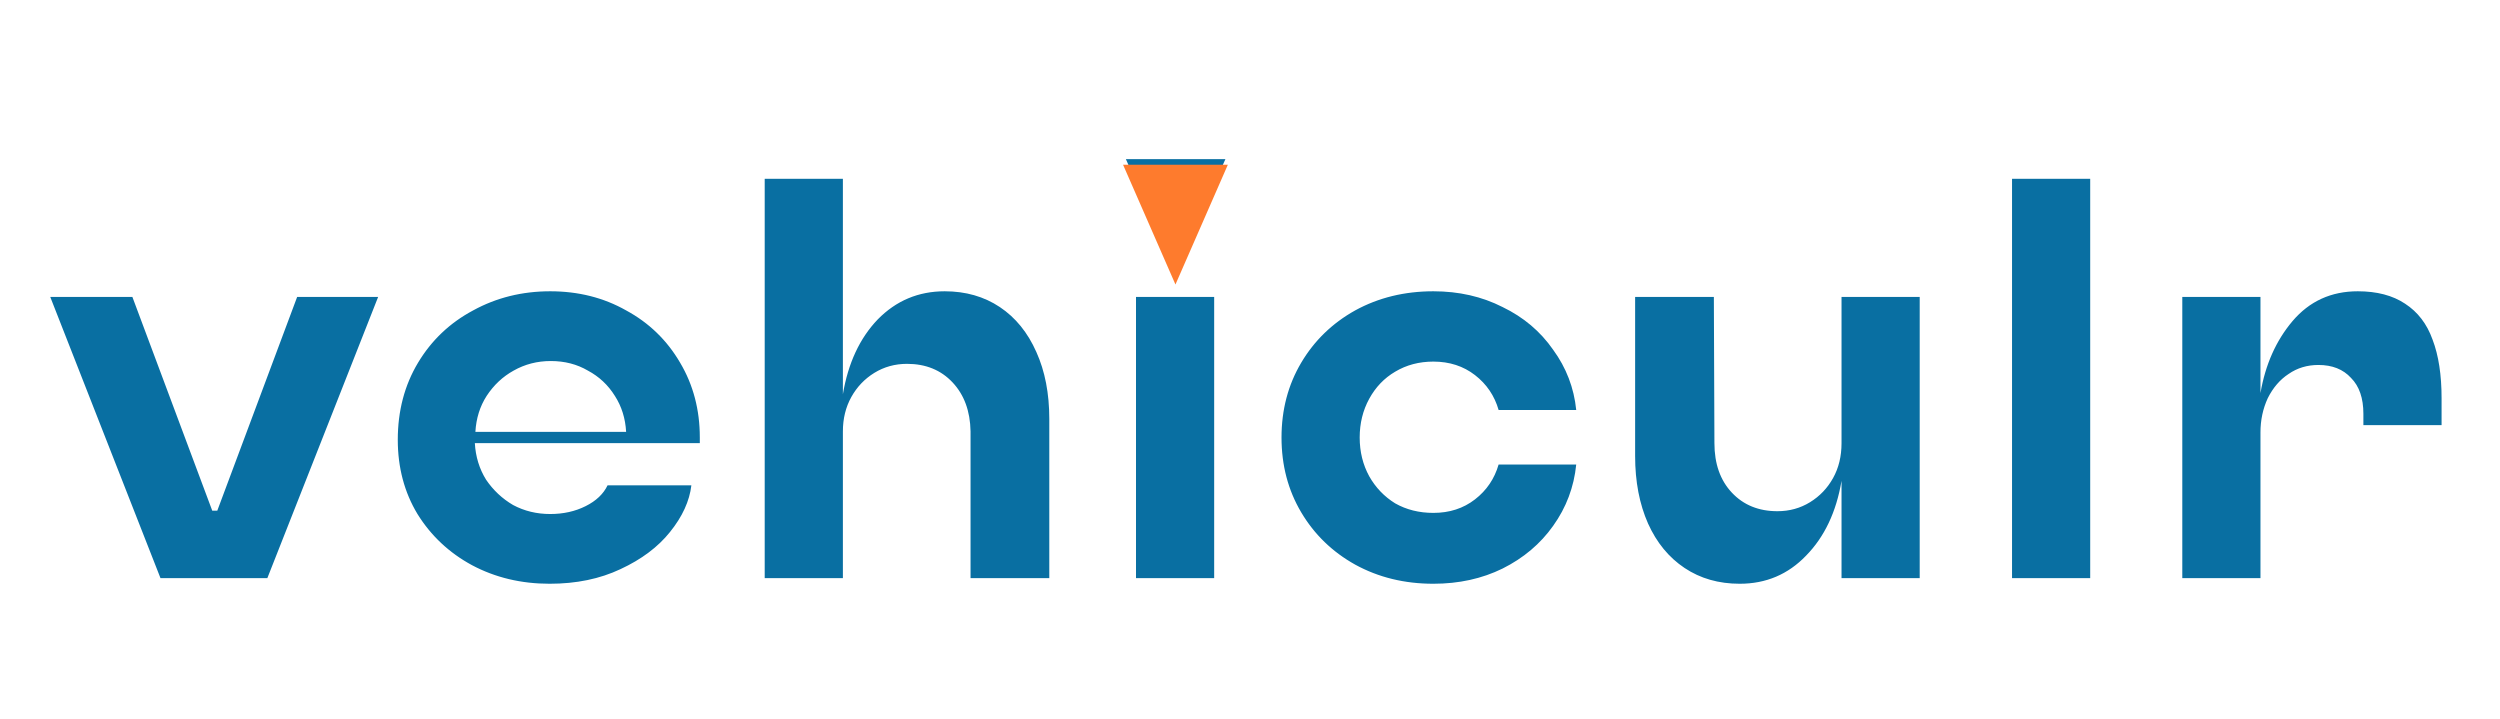 <svg width="160" height="46" viewBox="0 0 160 46" fill="none" xmlns="http://www.w3.org/2000/svg">
<path d="M10.271 37L3.216 19.003H8.472L13.583 32.681H13.907L19.018 19.003H24.201L17.11 37H10.271ZM35.177 37.36C33.353 37.36 31.697 36.964 30.209 36.172C28.746 35.38 27.582 34.288 26.718 32.897C25.878 31.505 25.458 29.921 25.458 28.145C25.458 26.297 25.89 24.654 26.754 23.214C27.618 21.774 28.794 20.658 30.282 19.866C31.769 19.05 33.413 18.642 35.213 18.642C37.013 18.642 38.632 19.05 40.072 19.866C41.536 20.658 42.688 21.774 43.528 23.214C44.368 24.63 44.788 26.226 44.788 28.001C44.788 28.049 44.788 28.109 44.788 28.181C44.788 28.253 44.788 28.313 44.788 28.361H30.39C30.438 29.225 30.677 30.005 31.109 30.701C31.565 31.373 32.141 31.913 32.837 32.321C33.557 32.705 34.349 32.897 35.213 32.897C36.053 32.897 36.809 32.729 37.48 32.393C38.152 32.057 38.62 31.613 38.884 31.061H44.248C44.128 32.069 43.672 33.065 42.88 34.048C42.112 35.008 41.056 35.8 39.712 36.424C38.392 37.048 36.881 37.36 35.177 37.36ZM40.072 27.641C40.024 26.777 39.784 26.009 39.352 25.338C38.92 24.642 38.344 24.102 37.624 23.718C36.929 23.31 36.137 23.106 35.249 23.106C34.385 23.106 33.593 23.31 32.873 23.718C32.177 24.102 31.601 24.642 31.145 25.338C30.713 26.009 30.474 26.777 30.425 27.641H40.072ZM48.941 37V11.444H53.945V25.23C54.281 23.238 55.024 21.642 56.176 20.442C57.352 19.242 58.78 18.642 60.46 18.642C61.803 18.642 62.979 18.979 63.987 19.65C64.995 20.322 65.775 21.282 66.327 22.53C66.879 23.754 67.155 25.182 67.155 26.813V37H62.115V27.605C62.091 26.309 61.708 25.266 60.964 24.474C60.22 23.682 59.248 23.286 58.048 23.286C57.28 23.286 56.584 23.478 55.96 23.862C55.336 24.246 54.844 24.762 54.484 25.41C54.125 26.058 53.945 26.789 53.945 27.605V37H48.941ZM72.704 37V19.003H77.707V37H72.704ZM75.043 16.951L72.056 10.184H78.427L75.403 16.951H75.043ZM91.735 37.36C89.888 37.36 88.22 36.952 86.732 36.136C85.268 35.32 84.116 34.204 83.277 32.789C82.437 31.373 82.017 29.777 82.017 28.001C82.017 26.226 82.437 24.63 83.277 23.214C84.116 21.798 85.268 20.682 86.732 19.866C88.22 19.05 89.888 18.642 91.735 18.642C93.367 18.642 94.843 18.979 96.163 19.65C97.507 20.298 98.586 21.21 99.402 22.386C100.242 23.538 100.734 24.822 100.878 26.238H95.911C95.647 25.326 95.143 24.582 94.399 24.006C93.655 23.43 92.767 23.142 91.735 23.142C90.823 23.142 90.008 23.358 89.288 23.79C88.592 24.198 88.04 24.774 87.632 25.518C87.224 26.262 87.02 27.089 87.02 28.001C87.02 28.913 87.224 29.741 87.632 30.485C88.04 31.205 88.592 31.781 89.288 32.213C90.008 32.621 90.823 32.825 91.735 32.825C92.767 32.825 93.655 32.537 94.399 31.961C95.143 31.385 95.647 30.641 95.911 29.729H100.878C100.734 31.169 100.242 32.477 99.402 33.653C98.586 34.804 97.507 35.716 96.163 36.388C94.843 37.036 93.367 37.36 91.735 37.36ZM111.343 37.36C109.999 37.36 108.823 37.024 107.815 36.352C106.807 35.68 106.028 34.732 105.476 33.508C104.924 32.261 104.648 30.821 104.648 29.189V19.003H109.687L109.723 28.361C109.723 29.681 110.095 30.737 110.839 31.529C111.583 32.321 112.555 32.717 113.754 32.717C114.522 32.717 115.218 32.525 115.842 32.141C116.466 31.757 116.958 31.241 117.318 30.593C117.678 29.945 117.858 29.201 117.858 28.361V19.003H122.861V37H117.858V30.773C117.522 32.765 116.766 34.36 115.59 35.56C114.438 36.76 113.023 37.36 111.343 37.36ZM128.77 37V11.444H133.773V37H128.77ZM139.667 37V19.003H144.67V25.158C144.982 23.334 145.666 21.798 146.722 20.55C147.802 19.279 149.194 18.642 150.897 18.642C152.121 18.642 153.129 18.907 153.921 19.434C154.737 19.962 155.325 20.73 155.685 21.738C156.069 22.746 156.261 23.994 156.261 25.482V27.209H151.257V26.489C151.257 25.482 150.993 24.714 150.465 24.186C149.962 23.634 149.266 23.358 148.378 23.358C147.658 23.358 147.022 23.55 146.47 23.934C145.918 24.294 145.474 24.81 145.138 25.482C144.826 26.154 144.67 26.885 144.67 27.677V37H139.667Z" fill="#096FA2"/>
<path d="M78.583 10.542L75.229 18.208L71.875 10.542H78.583Z" fill="#FE7B2D"/>
</svg>
